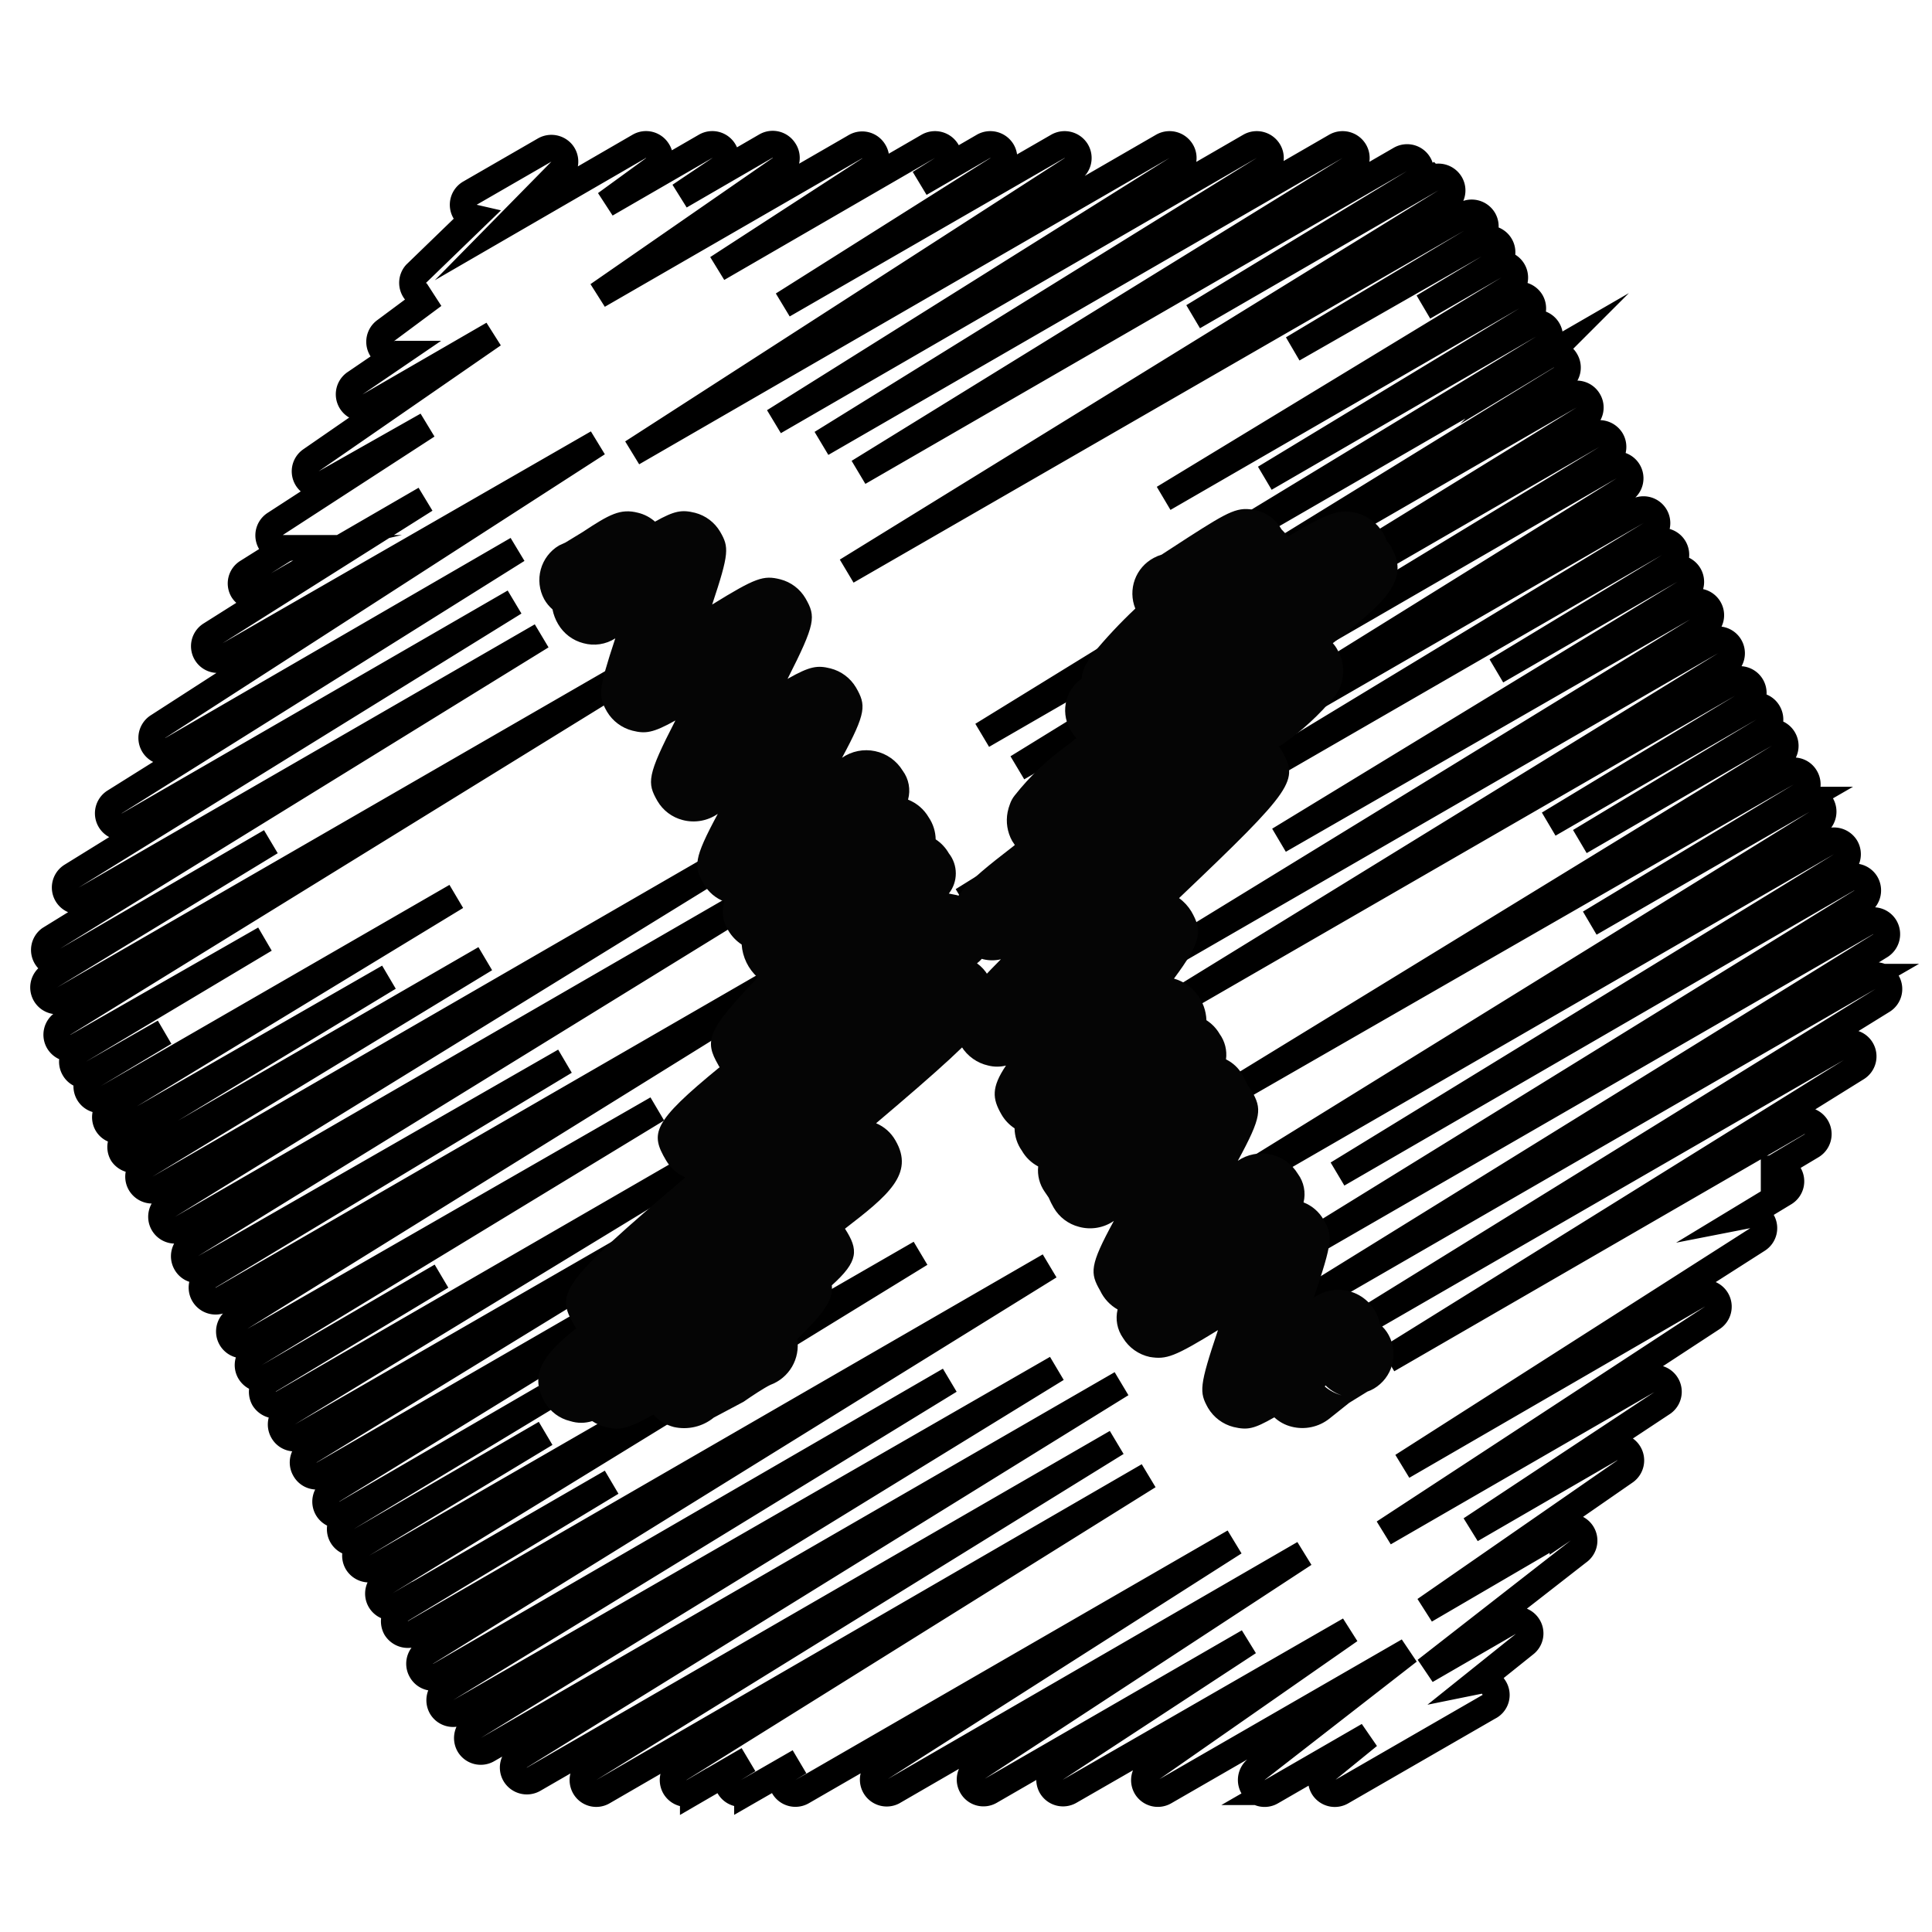 <svg id="Layer_1_copy" data-name="Layer 1 copy" xmlns="http://www.w3.org/2000/svg" xmlns:xlink="http://www.w3.org/1999/xlink" viewBox="0 0 72 72"><defs><style>.cls-1,.cls-2,.cls-4,.cls-6,.cls-7{fill:none;}.cls-1,.cls-4,.cls-7{stroke:#000;}.cls-1{stroke-miterlimit:10;}.cls-3{clip-path:url(#clip-path);}.cls-4,.cls-6,.cls-7{stroke-linecap:round;stroke-linejoin:round;}.cls-5{clip-path:url(#clip-path-2);}.cls-6{stroke:#050505;}.cls-6,.cls-7{stroke-width:3px;}</style><clipPath id="clip-path"><path class="cls-1" d="M55.48,63.61,50,66.77a.5.5,0,0,1-.67-.15.5.5,0,0,1,.11-.67L51,64.68l-3.62,2.09a.49.49,0,0,1-.66-.15.51.51,0,0,1,.1-.68l5.67-4.41-9.09,5.24a.5.5,0,0,1-.67-.16.5.5,0,0,1,.14-.68l7.43-5.18-10.43,6a.5.5,0,0,1-.68-.17.51.51,0,0,1,.15-.68l7.19-4.71-9.63,5.56a.49.49,0,0,1-.67-.17.5.5,0,0,1,.15-.68l12.22-8L33.27,66.77a.5.5,0,0,1-.52-.85L46,57.47l-16.11,9.3a.5.5,0,0,1-.51-.86l.41-.25-1.93,1.11a.5.5,0,0,1-.68-.18.5.5,0,0,1,.17-.68l.54-.33-2.05,1.19a.5.5,0,0,1-.68-.17.51.51,0,0,1,.16-.69L42.8,55,22.47,66.77a.49.49,0,0,1-.67-.17.51.51,0,0,1,.16-.69L41.61,53.76,19.88,66.31a.51.51,0,0,1-.68-.18.5.5,0,0,1,.16-.68L41.79,51.57,18.17,65.2a.5.5,0,0,1-.68-.17.51.51,0,0,1,.17-.69L39.38,51,17.14,63.79a.5.5,0,0,1-.68-.17.51.51,0,0,1,.17-.69L35.39,51.44l-19,11a.49.49,0,0,1-.68-.18.5.5,0,0,1,.16-.68L39.11,47.18,15.45,60.85a.52.52,0,0,1-.69-.18.52.52,0,0,1,.18-.69l7.85-4.74-7.93,4.58a.5.5,0,0,1-.68-.17.5.5,0,0,1,.17-.69L34.3,46.71,14,58.41a.51.51,0,0,1-.68-.18.5.5,0,0,1,.17-.68l6.84-4.13-6.9,4a.5.5,0,0,1-.51-.86l7.41-4.48L12.89,56.4a.51.51,0,0,1-.68-.18.5.5,0,0,1,.16-.68L33.23,42.71,12.05,54.94a.49.49,0,0,1-.68-.18.5.5,0,0,1,.16-.68l20-12.26L11.23,53.52a.49.49,0,0,1-.68-.18.5.5,0,0,1,.17-.68l15.11-9.2L10.53,52.3a.52.52,0,0,1-.69-.18.52.52,0,0,1,.18-.69l6.43-3.87L10,51.31a.51.51,0,0,1-.68-.18.49.49,0,0,1,.17-.68l15-9.12L9.25,50.08a.5.5,0,0,1-.51-.85L33.4,33.92,8.29,48.42a.5.5,0,0,1-.51-.87l13.27-8L7.62,47.25a.49.49,0,0,1-.68-.18.5.5,0,0,1,.17-.68l21.1-13L6.77,45.78a.5.5,0,0,1-.51-.86L27.81,31.64,5.92,44.29a.51.51,0,0,1-.68-.18.49.49,0,0,1,.17-.68l12.67-7.7L5.25,43.14A.51.51,0,0,1,4.57,43a.49.49,0,0,1,.18-.68l9.74-5.9L4.64,42.07A.49.49,0,0,1,4,41.89a.5.5,0,0,1,.17-.68L17,33.41,4,40.91a.5.5,0,1,1-.51-.86l2.64-1.58L3.45,40a.49.49,0,0,1-.68-.18.5.5,0,0,1,.17-.68L9.87,35l-7,4a.51.51,0,0,1-.68-.18.5.5,0,0,1,.16-.68L24.7,24.35,2.38,37.23a.5.5,0,0,1-.68-.17.5.5,0,0,1,.17-.69l8.22-5L2.38,35.85A.5.5,0,0,1,1.86,35L20.18,23.7l-17,9.81a.5.5,0,0,1-.51-.86L19.17,22.44,4.8,30.74a.5.5,0,0,1-.52-.86l15-9.4L6.42,27.93a.5.5,0,0,1-.52-.86L22.27,16.51l-13.91,8a.49.49,0,0,1-.67-.17.5.5,0,0,1,.16-.68l8-5.05L9.74,22.15A.5.5,0,0,1,9.06,22a.49.49,0,0,1,.17-.68l1.4-.88a.5.5,0,0,1-.38-.91l5.67-3.68L12.12,18a.5.5,0,0,1-.54-.84l6.8-4.7-4.6,2.66a.5.5,0,0,1-.53-.85l1.57-1.07a.49.49,0,0,1-.59-.19.5.5,0,0,1,.13-.68L16.15,11l0,0a.51.51,0,0,1-.65-.13.5.5,0,0,1,0-.66l2.16-2.09a.52.52,0,0,1-.33-.24.5.5,0,0,1,.18-.68l2.79-1.61a.51.51,0,0,1,.65.13.5.5,0,0,1-.05.66L19.15,8.16l4.68-2.71a.5.5,0,0,1,.67.17.49.49,0,0,1-.12.67L22.58,7.6,26.3,5.45a.5.5,0,0,1,.67.17.5.5,0,0,1-.14.68l-1.49,1,3.21-1.86a.5.5,0,0,1,.67.17.49.49,0,0,1-.13.68L22.29,11l9.6-5.54a.5.5,0,0,1,.67.18.49.49,0,0,1-.15.68L26.74,10,34.6,5.45a.51.51,0,0,1,.68.18.5.5,0,0,1-.17.68l-.83.52,2.38-1.38a.51.51,0,0,1,.68.18.5.5,0,0,1-.16.68l-8,5.05L39.43,5.45a.51.51,0,0,1,.68.18.5.5,0,0,1-.16.68L23.57,16.87,43.34,5.45a.51.51,0,0,1,.68.18.49.49,0,0,1-.17.68l-15,9.4L46.59,5.45a.51.51,0,0,1,.68.18.49.49,0,0,1-.17.68L30.62,16.52,49.79,5.45a.51.51,0,0,1,.68.18.49.49,0,0,1-.17.68L32,17.6,52.19,5.94a.5.5,0,0,1,.68.18.5.5,0,0,1-.17.68l-8.23,5,8.89-5.14a.51.51,0,0,1,.68.18.49.49,0,0,1-.17.68L31.56,21.28,54.6,8a.51.51,0,0,1,.68.18.49.49,0,0,1-.18.68L48.18,13l7-4a.5.5,0,1,1,.5.86l-2.63,1.58,2.65-1.53a.5.5,0,0,1,.51.86l-12.84,7.8,13-7.51a.51.51,0,0,1,.68.18.5.5,0,0,1-.17.68l-9.74,5.9L57,12.11a.5.5,0,0,1,.51.86l-12.67,7.7,12.82-7.41a.49.49,0,0,1,.68.18.5.5,0,0,1-.16.68L36.61,27.4l21.9-12.65a.5.5,0,0,1,.68.18.49.49,0,0,1-.17.68l-21.1,13L59.36,16.22a.51.51,0,0,1,.68.18.5.5,0,0,1-.17.68L46.6,25.14,60,17.39a.5.5,0,0,1,.51.86L35.88,33.56,61,19.06a.5.5,0,0,1,.51.86L46.53,29l15.16-8.75a.5.5,0,1,1,.51.86L55.77,25l6.49-3.75a.5.5,0,0,1,.51.86l-15.1,9.2L63,22.5a.5.5,0,0,1,.68.17.49.49,0,0,1-.17.68l-20,12.26,20.27-11.7a.5.5,0,0,1,.51.86L43.44,37.6,64.63,25.37a.5.5,0,0,1,.5.86l-7.41,4.48,7.49-4.33a.49.49,0,0,1,.68.18.5.5,0,0,1-.17.68l-6.84,4.12,6.9-4a.5.5,0,0,1,.51.86l-20,12.25L66.6,28.8a.49.49,0,0,1,.68.18.5.5,0,0,1-.17.68L59.25,34.4l7.94-4.58a.5.5,0,0,1,.68.17.51.51,0,0,1-.17.69L44.43,45.07,68.1,31.4a.51.51,0,0,1,.68.18.5.5,0,0,1-.17.68L49.85,43.75l19-11a.5.5,0,0,1,.68.17.51.51,0,0,1-.16.69L47.68,47,69.56,34.38a.5.5,0,0,1,.68.17.51.51,0,0,1-.16.69L47.65,49.12l22-12.7a.5.5,0,0,1,.67.18.5.5,0,0,1-.16.68L50.5,49.44l18.19-10.5a.49.49,0,0,1,.67.17.5.5,0,0,1-.16.68L51.71,50.67,67,41.83a.5.5,0,0,1,.51.87l-1.39.83a.52.52,0,0,1,.55.24.5.5,0,0,1-.17.68l-1.37.83a.51.51,0,0,1,.53.23.5.5,0,0,1-.16.68L52.27,54.64l11-6.37a.5.5,0,0,1,.53.85l-12.22,8,9.87-5.7a.5.5,0,0,1,.52.85L54.82,57,60,54a.5.5,0,0,1,.54.85L53.11,60l5.14-3a.5.5,0,0,1,.56.83l-5.67,4.42,3.13-1.81a.5.5,0,0,1,.66.15.49.49,0,0,1-.1.67l-1.71,1.37a.51.51,0,0,1,.54.24A.49.49,0,0,1,55.48,63.61Z"/></clipPath><clipPath id="clip-path-2"><path class="cls-2" d="M49.54,52.87a1.62,1.62,0,0,1-1.4.3,1.47,1.47,0,0,1-.65-.35c-.77.44-1,.48-1.52.36a1.55,1.55,0,0,1-.95-.71c-.33-.59-.33-.81.37-2.9-1.63,1-1.92,1.1-2.54,1a1.55,1.55,0,0,1-1-.71,1.31,1.31,0,0,1-.2-1.06A1.58,1.58,0,0,1,41,48.1c-.38-.66-.4-.93.51-2.6a1.56,1.56,0,0,1-1.3.22,1.53,1.53,0,0,1-.94-.71,3.36,3.36,0,0,1-.19-.38l-.15-.22a1.39,1.39,0,0,1-.24-.94,1.51,1.51,0,0,1-.61-.59,1.47,1.47,0,0,1-.27-.83,1.53,1.53,0,0,1-.49-.52c-.34-.59-.38-1,.17-1.82a1.35,1.35,0,0,1-.66,0,1.58,1.58,0,0,1-1-.71c-.5-.88-.54-1.23,1.47-3.25a1.41,1.41,0,0,1-.65,0,1.59,1.59,0,0,1-1-.72c-.74-1.28.33-2.11,2.11-3.49l.06-.05-.1-.15a1.59,1.59,0,0,1-.17-1.07,1.81,1.81,0,0,1,.09-.31,1.05,1.05,0,0,1,.17-.31,9.65,9.65,0,0,1,2-1.9l.3-.24a1.12,1.12,0,0,1-.16-.22,1.44,1.44,0,0,1,.36-2,1.27,1.27,0,0,1,.21-.61,1.6,1.6,0,0,1,.19-.29,18.4,18.4,0,0,1,1.6-1.71A1.5,1.5,0,0,1,43,20.79a1.48,1.48,0,0,1,.29-.12l1-.65c1.56-1,1.85-1.15,2.53-1a1.47,1.47,0,0,1,.94.71A2.6,2.6,0,0,1,48,20c1.63-1,2-1,2.53-.89a1.66,1.66,0,0,1,1,.73,1.66,1.66,0,0,1,.14.31,1.08,1.08,0,0,1,.18.24c.73,1.27-.33,2.11-2.08,3.5l-.1.08a1.2,1.2,0,0,1,.18.26,1.52,1.52,0,0,1,.19,1,1.62,1.62,0,0,1-.12.43,1.49,1.49,0,0,1-.14.24,9.69,9.69,0,0,1-2.07,1.9l-.06,0,.1.15c.66,1.14.52,1.4-3.81,5.52a1.7,1.7,0,0,1,.46.5c.41.72.39,1.1-.65,2.5h0a1.67,1.67,0,0,1,1.21,1.55,1.5,1.5,0,0,1,.49.51,1.32,1.32,0,0,1,.24.95,1.41,1.41,0,0,1,.62.59,2.69,2.69,0,0,1,.19.38l.15.21c.37.66.39.93-.52,2.6a1.58,1.58,0,0,1,2.24.49,1.28,1.28,0,0,1,.21,1.06,1.48,1.48,0,0,1,.75.65c.34.59.34.8-.37,2.9a1.58,1.58,0,0,1,2.47,1,1.34,1.34,0,0,1,.32.39,1.49,1.49,0,0,1-.55,2,1.28,1.28,0,0,1-.24.11l-.68.42Zm.52-.81h0Zm-.69-.39A1.63,1.63,0,0,0,50,52h0a1.51,1.51,0,0,1-.6-.37Zm-5.13-31,.11,0h0ZM26.6,52.83a1.75,1.75,0,0,1-1.49.35,1.57,1.57,0,0,1-.76-.46c-1,.56-1.29.59-1.78.46a1.5,1.5,0,0,1-.5-.22,1.35,1.35,0,0,1-.82,0,1.49,1.49,0,0,1-.95-.71c-.61-1.06,0-1.81,1.18-2.75l-.09-.13c-.67-1.17-.55-1.5,4.15-5.49a1.55,1.55,0,0,1-.72-.64c-.59-1-.53-1.4,2-3.47a.22.22,0,0,1-.05-.08c-.52-.9-.44-1.27,1.47-3.26a1.82,1.82,0,0,1-.6-1.23,1.59,1.59,0,0,1-.49-.51A1.27,1.27,0,0,1,27,33.6a1.49,1.49,0,0,1-.77-.65c-.38-.66-.39-.93.52-2.62a1.59,1.59,0,0,1-1.31.23,1.53,1.53,0,0,1-.94-.71c-.39-.68-.39-.94.67-3-.84.47-1.12.5-1.6.38a1.55,1.55,0,0,1-.95-.71c-.33-.58-.33-.79.31-2.73a1.47,1.47,0,0,1-1.19.18,1.53,1.53,0,0,1-.94-.71,1.72,1.72,0,0,1-.21-.55,1.43,1.43,0,0,1-.31-.38,1.5,1.5,0,0,1,.55-2l.24-.11.64-.39c1-.66,1.41-.89,2.07-.72a1.47,1.47,0,0,1,.63.33c.73-.41,1-.45,1.49-.33a1.53,1.53,0,0,1,.94.71c.33.57.34.79-.3,2.71,1.62-1,1.91-1.1,2.54-.94a1.53,1.53,0,0,1,.94.71c.39.68.38.93-.67,3,.84-.48,1.12-.51,1.6-.39a1.55,1.55,0,0,1,.95.71c.38.66.39.93-.52,2.62a1.59,1.59,0,0,1,2.26.48,1.25,1.25,0,0,1,.2,1.08,1.55,1.55,0,0,1,.77.66,1.51,1.51,0,0,1,.26.82,1.53,1.53,0,0,1,.49.52,1.21,1.21,0,0,1,0,1.5l.3.06a1.58,1.58,0,0,1,.95.71,1.27,1.27,0,0,1-.2,1.83,1.46,1.46,0,0,1,.41.45c.67,1.17.55,1.51-4.17,5.51a1.49,1.49,0,0,1,.72.64c.73,1.25-.3,2.07-1.88,3.29l0,0C32,46.58,32,47,31,47.9c.06.56-.33,1.07-1.29,2a1.56,1.56,0,0,1-1,1.71c-.23.11-.7.42-1,.63ZM22,20.11a1.57,1.57,0,0,1,.65.37h0a1.5,1.5,0,0,0-.65-.36Z"/></clipPath></defs><title>xamagon</title><g class="cls-3"><polyline class="cls-4" points="-3.83 72.03 -3.33 71.74 -1.42 72.71 0.26 71.74 1.18 72.71 2.86 71.74 3.83 72.71 5.51 71.74 6.56 72.71 8.24 71.74 10.29 72.71 11.98 71.74 12.68 72.71 14.36 71.73 15.91 72.7 17.59 71.73 18.25 72.7 19.93 71.73 20.47 72.7 22.16 71.73 23.58 72.7 25.27 71.73 26.74 72.7 28.42 71.73 29.93 72.7 31.61 71.73 32.85 72.7 34.53 71.73 35.14 72.7 36.83 71.73 38.17 72.7 39.85 71.72 41.7 72.69 43.38 71.72 44.84 72.69 46.52 71.72 47.02 72.69 48.7 71.72 50.47 72.69 52.15 71.72 53.36 72.69 55.04 71.72 56.85 72.69 58.53 71.72 60.52 72.69 62.2 71.72 62.77 72.69 64.45 71.72 66.1 72.69 67.78 71.71 68.33 72.69 70.01 71.71 72.1 72.68 73.78 71.71 74.23 72.68 76.35 71.46"/><polyline class="cls-4" points="-3.8 -0.17 -3.3 -0.46 -1.82 0.51 -0.14 -0.46 0.65 0.51 2.33 -0.46 2.9 0.51 4.58 -0.46 6.24 0.51 7.92 -0.46 8.95 0.51 10.63 -0.46 11.02 0.51 12.7 -0.46 13.79 0.51 15.47 -0.46 17.7 0.51 19.38 -0.47 20.95 0.51 22.63 -0.47 24.16 0.5 25.84 -0.47 27.4 0.5 29.08 -0.47 29.79 0.5 31.47 -0.47 33.35 0.5 35.03 -0.47 35.66 0.5 37.34 -0.47 37.77 0.5 39.45 -0.47 40.43 0.5 42.11 -0.47 42.9 0.5 44.58 -0.47 45.55 0.49 47.23 -0.47 49 0.49 50.68 -0.48 52.39 0.49 54.07 -0.48 55.09 0.49 56.77 -0.48 58.94 0.49 60.62 -0.48 61.76 0.49 63.44 -0.48 64.05 0.49 65.73 -0.48 66.88 0.49 68.56 -0.48 70.15 0.49 71.83 -0.48 73.52 0.48 75.2 -0.49 75.35 0.77 76.32 0.21 75.35 2.1 76.32 1.54 75.35 3.99 76.32 3.43 75.36 5.35 76.33 4.79 75.36 7.46 76.33 6.9 75.36 9.28 76.33 8.72 75.36 11.28 76.33 10.72 75.36 13.37 76.33 12.81 75.36 15.33 76.33 14.77 75.36 17.27 76.33 16.71 75.36 18.44 76.33 17.88 75.36 19.6 76.33 19.04 75.36 21.56 76.33 21 75.36 23.68 76.33 23.12 75.36 25.39 76.33 24.83 75.36 27.43 76.33 26.87 75.36 29.73 76.33 29.16 75.36 31.22 76.33 30.66 75.37 33.36 76.34 32.8 75.37 35.05 76.34 34.48 75.37 37.19 76.34 36.63 75.37 39.2 76.34 38.64 75.37 41.39 76.34 40.83 75.37 42.87 76.34 42.3 75.37 44.83 76.34 44.27 75.37 46.22 76.34 45.66 75.37 47.9 76.34 47.34 75.37 49.44 76.34 48.88 75.37 50.64 76.34 50.08 75.37 52.22 76.34 51.66 75.38 54.07 76.34 53.51 75.38 55.38 76.34 54.82 75.38 57.38 76.35 56.82 75.38 59.27 76.35 58.71 75.38 60.44 76.35 59.88 75.38 62.14 76.35 61.58 75.38 63.62 76.35 63.06 75.38 65.64 76.35 65.08 75.38 66.88 76.35 66.32 75.38 68.79 76.35 68.23 75.38 70.36 76.35 69.8"/></g><path class="cls-1" d="M55.48,63.61,50,66.77a.5.5,0,0,1-.67-.15.5.5,0,0,1,.11-.67L51,64.68l-3.62,2.09a.49.49,0,0,1-.66-.15.51.51,0,0,1,.1-.68l5.67-4.41-9.09,5.24a.5.5,0,0,1-.67-.16.5.5,0,0,1,.14-.68l7.43-5.18-10.43,6a.5.5,0,0,1-.68-.17.51.51,0,0,1,.15-.68l7.19-4.71-9.63,5.56a.49.49,0,0,1-.67-.17.5.5,0,0,1,.15-.68l12.22-8L33.27,66.77a.5.5,0,0,1-.52-.85L46,57.47l-16.11,9.3a.5.5,0,0,1-.51-.86l.41-.25-1.93,1.11a.5.5,0,0,1-.68-.18.5.5,0,0,1,.17-.68l.54-.33-2.05,1.19a.5.5,0,0,1-.68-.17.51.51,0,0,1,.16-.69L42.8,55,22.47,66.77a.49.49,0,0,1-.67-.17.51.51,0,0,1,.16-.69L41.61,53.76,19.88,66.31a.51.51,0,0,1-.68-.18.5.5,0,0,1,.16-.68L41.79,51.57,18.17,65.2a.5.5,0,0,1-.68-.17.51.51,0,0,1,.17-.69L39.38,51,17.14,63.79a.5.5,0,0,1-.68-.17.51.51,0,0,1,.17-.69L35.39,51.44l-19,11a.49.49,0,0,1-.68-.18.5.5,0,0,1,.16-.68L39.11,47.18,15.45,60.85a.52.52,0,0,1-.69-.18.52.52,0,0,1,.18-.69l7.85-4.74-7.93,4.58a.5.5,0,0,1-.68-.17.5.5,0,0,1,.17-.69L34.3,46.71,14,58.41a.51.51,0,0,1-.68-.18.5.5,0,0,1,.17-.68l6.84-4.13-6.9,4a.5.5,0,0,1-.51-.86l7.41-4.48L12.89,56.4a.51.51,0,0,1-.68-.18.5.5,0,0,1,.16-.68L33.23,42.71,12.05,54.94a.49.49,0,0,1-.68-.18.5.5,0,0,1,.16-.68l20-12.26L11.23,53.52a.49.49,0,0,1-.68-.18.5.5,0,0,1,.17-.68l15.11-9.2L10.53,52.3a.52.52,0,0,1-.69-.18.52.52,0,0,1,.18-.69l6.43-3.87L10,51.31a.51.51,0,0,1-.68-.18.49.49,0,0,1,.17-.68l15-9.12L9.25,50.08a.5.5,0,0,1-.51-.85L33.4,33.92,8.29,48.42a.5.5,0,0,1-.51-.87l13.27-8L7.62,47.25a.49.49,0,0,1-.68-.18.5.5,0,0,1,.17-.68l21.1-13L6.77,45.78a.5.5,0,0,1-.51-.86L27.81,31.64,5.92,44.29a.51.51,0,0,1-.68-.18.49.49,0,0,1,.17-.68l12.67-7.7L5.25,43.14A.51.51,0,0,1,4.57,43a.49.49,0,0,1,.18-.68l9.74-5.9L4.64,42.07A.49.49,0,0,1,4,41.89a.5.5,0,0,1,.17-.68L17,33.41,4,40.91a.5.5,0,1,1-.51-.86l2.64-1.58L3.45,40a.49.49,0,0,1-.68-.18.5.5,0,0,1,.17-.68L9.87,35l-7,4a.51.51,0,0,1-.68-.18.5.5,0,0,1,.16-.68L24.7,24.35,2.38,37.23a.5.5,0,0,1-.68-.17.5.5,0,0,1,.17-.69l8.22-5L2.38,35.85A.5.5,0,0,1,1.86,35L20.18,23.7l-17,9.81a.5.5,0,0,1-.51-.86L19.17,22.44,4.8,30.74a.5.5,0,0,1-.52-.86l15-9.4L6.42,27.93a.5.5,0,0,1-.52-.86L22.27,16.51l-13.91,8a.49.49,0,0,1-.67-.17.5.5,0,0,1,.16-.68l8-5.05L9.74,22.15A.5.5,0,0,1,9.06,22a.49.49,0,0,1,.17-.68l1.4-.88a.5.5,0,0,1-.38-.91l5.67-3.68L12.12,18a.5.5,0,0,1-.54-.84l6.8-4.7-4.6,2.66a.5.5,0,0,1-.53-.85l1.57-1.07a.49.49,0,0,1-.59-.19.5.5,0,0,1,.13-.68L16.15,11l0,0a.51.51,0,0,1-.65-.13.5.5,0,0,1,0-.66l2.16-2.09a.52.52,0,0,1-.33-.24.5.5,0,0,1,.18-.68l2.79-1.61a.51.51,0,0,1,.65.13.5.5,0,0,1-.05.66L19.15,8.16l4.68-2.71a.5.5,0,0,1,.67.17.49.49,0,0,1-.12.67L22.58,7.6,26.3,5.45a.5.5,0,0,1,.67.17.5.5,0,0,1-.14.68l-1.49,1,3.21-1.86a.5.5,0,0,1,.67.17.49.49,0,0,1-.13.68L22.29,11l9.6-5.54a.5.5,0,0,1,.67.18.49.49,0,0,1-.15.68L26.74,10,34.6,5.45a.51.51,0,0,1,.68.18.5.5,0,0,1-.17.68l-.83.52,2.38-1.38a.51.51,0,0,1,.68.18.5.5,0,0,1-.16.68l-8,5.05L39.43,5.45a.51.51,0,0,1,.68.18.5.5,0,0,1-.16.68L23.57,16.87,43.34,5.45a.51.51,0,0,1,.68.18.49.49,0,0,1-.17.68l-15,9.4L46.59,5.45a.51.51,0,0,1,.68.18.49.49,0,0,1-.17.68L30.62,16.52,49.79,5.45a.51.51,0,0,1,.68.18.49.49,0,0,1-.17.68L32,17.6,52.19,5.94a.5.5,0,0,1,.68.18.5.5,0,0,1-.17.68l-8.23,5,8.89-5.14a.51.51,0,0,1,.68.18.49.49,0,0,1-.17.68L31.56,21.28,54.6,8a.51.51,0,0,1,.68.18.49.49,0,0,1-.18.68L48.18,13l7-4a.5.5,0,1,1,.5.86l-2.63,1.58,2.65-1.53a.5.5,0,0,1,.51.86l-12.84,7.8,13-7.51a.51.51,0,0,1,.68.18.5.5,0,0,1-.17.68l-9.74,5.9L57,12.11a.5.5,0,0,1,.51.86l-12.67,7.7,12.82-7.41a.49.49,0,0,1,.68.18.5.5,0,0,1-.16.68L36.61,27.4l21.9-12.65a.5.5,0,0,1,.68.18.49.49,0,0,1-.17.68l-21.1,13L59.36,16.22a.51.51,0,0,1,.68.18.5.5,0,0,1-.17.68L46.6,25.14,60,17.39a.5.5,0,0,1,.51.86L35.88,33.56,61,19.06a.5.5,0,0,1,.51.86L46.53,29l15.16-8.75a.5.5,0,1,1,.51.86L55.77,25l6.49-3.75a.5.5,0,0,1,.51.86l-15.1,9.2L63,22.5a.5.5,0,0,1,.68.17.49.49,0,0,1-.17.68l-20,12.26,20.27-11.7a.5.5,0,0,1,.51.86L43.44,37.6,64.63,25.37a.5.5,0,0,1,.5.86l-7.41,4.48,7.49-4.33a.49.49,0,0,1,.68.18.5.5,0,0,1-.17.68l-6.84,4.12,6.9-4a.5.5,0,0,1,.51.86l-20,12.25L66.6,28.8a.49.49,0,0,1,.68.18.5.5,0,0,1-.17.68L59.25,34.4l7.94-4.58a.5.5,0,0,1,.68.17.51.51,0,0,1-.17.69L44.43,45.07,68.1,31.4a.51.51,0,0,1,.68.18.5.5,0,0,1-.17.68L49.85,43.75l19-11a.5.5,0,0,1,.68.17.51.51,0,0,1-.16.69L47.68,47,69.56,34.38a.5.5,0,0,1,.68.17.51.51,0,0,1-.16.69L47.65,49.12l22-12.7a.5.5,0,0,1,.67.18.5.5,0,0,1-.16.68L50.5,49.44l18.19-10.5a.49.49,0,0,1,.67.17.5.5,0,0,1-.16.68L51.71,50.67,67,41.83a.5.5,0,0,1,.51.87l-1.39.83a.52.52,0,0,1,.55.24.5.5,0,0,1-.17.68l-1.37.83a.51.51,0,0,1,.53.23.5.5,0,0,1-.16.68L52.27,54.64l11-6.37a.5.5,0,0,1,.53.85l-12.22,8,9.87-5.7a.5.5,0,0,1,.52.85L54.82,57,60,54a.5.5,0,0,1,.54.85L53.11,60l5.14-3a.5.5,0,0,1,.56.83l-5.67,4.42,3.13-1.81a.5.5,0,0,1,.66.15.49.49,0,0,1-.1.67l-1.71,1.37a.51.51,0,0,1,.54.24A.49.49,0,0,1,55.48,63.61Z"/><g class="cls-5"><path class="cls-6" d="M-3.8.91S-2.33,0-2.3,0s-1.55,2-1.5,2.09S-.25-.08-.18,0-3.93,6.23-3.8,6.45C-3.58,6.84,7.07-.35,7.3,0S-4.08,10.41-3.8,10.88C-3.42,11.54,14.6-.62,15,0S-4.22,14.25-3.8,15C-3.28,15.89,21.56-.87,22.08,0S-4.35,16.34-3.8,17.28,25.47-1,26.07,0-4.42,18-3.8,19.05,28.47-1.12,29.14,0-4.5,20.86-3.8,22.06,33.59-1.31,34.36,0-4.6,23.09-3.8,24.47,37.67-1.45,38.53,0-4.7,27.07-3.8,28.62C-2.8,30.35,44.72-1.71,45.72,0S-4.83,29.1-3.8,30.87,48.54-1.85,49.62,0-4.89,30-3.8,31.86,50.22-1.91,51.33,0-4.94,32.14-3.8,34.11,54-2,55.23,0-5,35.71-3.8,37.83C-2.48,40.13,60.37-2.27,61.69,0S-5.17,40-3.8,42.33C-2.32,44.9,68-2.55,69.49,0S-5.29,39.84-3.8,42.4,68.13-2.55,69.61,0-5.33,44.29-3.8,46.93s78-48.76,79.62-46S-5.42,44.5-3.8,47.29s78-48.76,79.62-46S-5.46,49.05-3.8,51.91s78-48.76,79.63-46S-5.42,50.26-3.8,53.07s78-48.76,79.63-46S-5.42,51.35-3.8,54.15s78-48.76,79.63-46S-5.45,55.85-3.8,58.71s78-48.76,79.63-46S-5.44,58.36-3.8,61.19s78-48.77,79.63-46S-5.42,58.86-3.8,61.65s78-48.76,79.63-46S-5.43,60.94-3.8,63.76s78-48.77,79.63-46S-5.43,63-3.8,65.79s78-48.76,79.63-46S-5.44,66-3.8,68.8s78-48.76,79.63-46S-4.27,69.4-2.65,72.21,74.25,24.15,75.83,26.9-2.62,69.51-1.06,72.21,74.28,25.13,75.83,27.82C77.3,30.36,3,69.66,4.51,72.21S74.39,28.53,75.84,31,4,69.74,5.42,72.21s69-43.12,70.42-40.66S5.87,69.79,7.27,72.21s67.18-42,68.57-39.59S8.12,69.86,9.47,72.21s65-40.64,66.37-38.32S12,70,13.24,72.21s61.33-38.33,62.6-36.14-62.43,34-61.19,36.13,60-37.46,61.19-35.32c1.14,2-56.06,33.34-54.91,35.32s53.8-33.62,54.91-31.7c1,1.73-48.65,30-47.64,31.7S74.88,43,75.84,44.69s-43.3,26-42.41,27.51S75,46.23,75.84,47.71c.74,1.28-35.17,23.2-34.43,24.48S75.15,51.11,75.84,52.32,44.76,71.09,45.4,72.19,75.23,53.55,75.85,54.62,47,71.18,47.56,72.19,75.27,54.87,75.85,55.86,50.39,71.29,50.91,72.19s24.43-15.27,24.94-14.4S55.14,71.44,55.57,72.19,75.44,59.77,75.85,60.48s-20.5,11-20.1,11.71,19.69-12.3,20.1-11.6S55.58,71.49,56,72.19,75.45,60,75.85,60.72s-20,10.78-19.59,11.47,19.19-12,19.59-11.31S61,71.63,61.29,72.19s14.26-8.92,14.56-8.41-12.92,8-12.65,8.41,12.39-7.75,12.65-7.31S64,71.77,64.24,72.19s11.38-7.11,11.61-6.7S65,71.81,65.25,72.19s10.39-6.49,10.6-6.12S67,71.86,67.17,72.19s8.51-5.32,8.68-5-5.06,4.79-4.93,5,4.83-3,4.93-2.85S74,72.08,74.1,72.18s1.72-1.07,1.75-1-1.53,1-1.5,1,1.47-.92,1.5-.86"/><path class="cls-7" d="M-1.76.48c0,.06,1.55-1,1.58-.91S3.69.36,3.76.48s1.55-1,1.58-.91-1,.87-1,.91S5.93-.49,6-.43,7.19.43,7.22.48s1.55-1,1.58-.92.6.89.62.92S11-.49,11-.44s2.55.83,2.6.92,1.56-1,1.59-.92,3.94.79,4,.92,1.56-1,1.59-.92-.68.88-.66.91,1.56-1,1.59-.91,5.89.73,6,.91,1.57-1,1.6-.92,5.29.75,5.38.92,1.57-1,1.6-.93,1.51.87,1.54.93,1.57-1,1.61-.93-.6.89-.59.93,1.58-1,1.61-.93.64.89.66.93,1.58-1,1.61-.93-.24.9-.23.93,1.58-1,1.61-.93,6,.74,6.07.92,1.58-1,1.61-.93,5.71.75,5.82.93,1.58-1,1.62-.93,5.08.77,5.17.93S66-.54,66-.48s4.3.8,4.38.94,1.59-1,1.63-.94,2.55.85,2.6.93,1.6-1,1.63-.94-1,1.64-.93,1.69.92-.57.94-.54-1,3.8-.93,3.93S76.28,4,76.3,4s-1,4-.94,4.16.92-.57.94-.54-1,2.09-.94,2.16.92-.58.94-.55-1,2.91-.94,3,.92-.57.94-.54-1,2.76-.94,2.85.93-.57.94-.54-1,4.28-.93,4.41.92-.57.94-.54-1,1.19-.94,1.23.92-.57.94-.54-1,3.42-.94,3.53.92-.58.94-.54-1,3.14-.94,3.24.92-.57.94-.54-1,.82-.94.86.92-.58.94-.55-1,1.28-.94,1.33.92-.57.94-.54-1,3.06-.93,3.16.92-.57.94-.54-1,.63-.94.67.92-.58.94-.54-1,3-.94,3.11.92-.57.94-.54-1,3-.94,3.15.92-.57.94-.54-1,1.83-.94,1.89.92-.57.94-.54-1,4.68-.93,4.83.92-.58.94-.54-1,4.58-.94,4.72.92-.57.94-.54-1,1.83-.94,1.89.92-.57.94-.54-1,4.12-.94,4.25.92-.58.94-.54-1,3.13-.93,3.23.92-.58.93-.54-1,2.78-.93,2.88.92-.58.94-.55-1,1.3-.94,1.35.92-.58.94-.55-1,2-.94,2.06.92-.57.94-.54-1,3.34-.94,3.45.92-.58.94-.54-1,3.19-.94,3.3.92-.58.94-.54-1,1.73-.93,1.79.92-.58.93-.54-1,3.64-.93,3.76.92-.57.94-.54-1,1.36-.94,1.41.92-.57.94-.54-1,3.34-.94,3.45.92-.57.94-.54-1,1.36-.94,1.42.92-.58.94-.55"/><path class="cls-7" d="M-4.27.44s1.47-.92,1.5-.87-1.55,2-1.5,2.09.86-.53.88-.5-1,4.67-.88,4.82.86-.54.88-.51-1,4.79-.88,4.94.87-.54.88-.51-1,4.47-.88,4.61.87-.55.89-.51-1,2.72-.89,2.81.87-.55.89-.51-.94,2.21-.89,2.28.87-.55.89-.52-1,3.42-.89,3.53.87-.55.89-.51-1,2.83-.89,2.92.88-.55.9-.52-1,4.53-.9,4.67.88-.55.9-.52-1,2.68-.9,2.77.88-.56.9-.52-.94,1.45-.9,1.51.88-.56.9-.53-1,2.69-.9,2.78.88-.56.9-.53-1,4.12-.9,4.25.89-.55.91-.52-1,4.87-.91,5,.89-.56.91-.53-.93.57-.91.6.89-.56.91-.52-1,4.9-.91,5.05.9-.56.91-.53-.94.85-.91.89.9-.56.91-.53-1,5-.91,5.15.9-.56.92-.53-1,1.63-.92,1.69.9-.57.92-.53-1,1.55-.92,1.61.9-.57.92-.53-1,4.94-.92,5.09.91-.57.92-.53-1,2.91-.92,3,.91-.57.93-.54-1,1-.93,1,.91-.57.93-.54-1,2.56-.93,2.65.91-.58.93-.54-1,2.49-.93,2.57.91-.57.93-.54-1,3.44-.93,3.55.91-.57.93-.54-1,4.47-.93,4.62,1.07-.68,1.09-.64,0,.91,0,.94,1.6-1,1.63-.94,3.87.81,3.94.94,1.6-1,1.63-.94-.74.9-.72.94,1.59-1,1.63-.94.2.91.22.94,1.59-1,1.62-.94l.58.93c0,.06,1.59-1,1.62-.93s2.12.86,2.16.93,1.59-1,1.62-.93-.23.9-.21.93,1.58-1,1.62-.93,4.57.78,4.66.92,1.58-1,1.61-.93,5.56.76,5.66.93,1.58-1,1.61-.93,3.56.81,3.63.93,1.57-1,1.61-.93,6.26.72,6.38.92,1.57-1,1.6-.93,2.34.85,2.39.93,1.57-1,1.6-.93l.56.92c0,.06,1.56-1,1.59-.92s1.73.86,1.76.92,1.57-1,1.6-.92,3,.82,3.07.92,1.56-1,1.59-.92-1.44.87-1.41.92,1.56-1,1.59-.92-1.39.87-1.36.92,1.56-1,1.59-.92-1.35.87-1.32.92,1.56-1,1.6-.92,3.38.81,3.44.91,1.56-1,1.59-.91.3.88.32.91,1.56-1,1.59-.91-.56.88-.55.91,1.56-1,1.59-.91-.59.88-.58.91,1.56-1,1.59-.91.32.88.34.91,1.55-1,1.58-.92,2.12.85,2.16.92,1.55-1,1.58-.92,1.58.86,1.61.91,1.55-1,1.58-.91,1.24.87,1.27.91,1.47-.92,1.5-.86"/></g></svg>